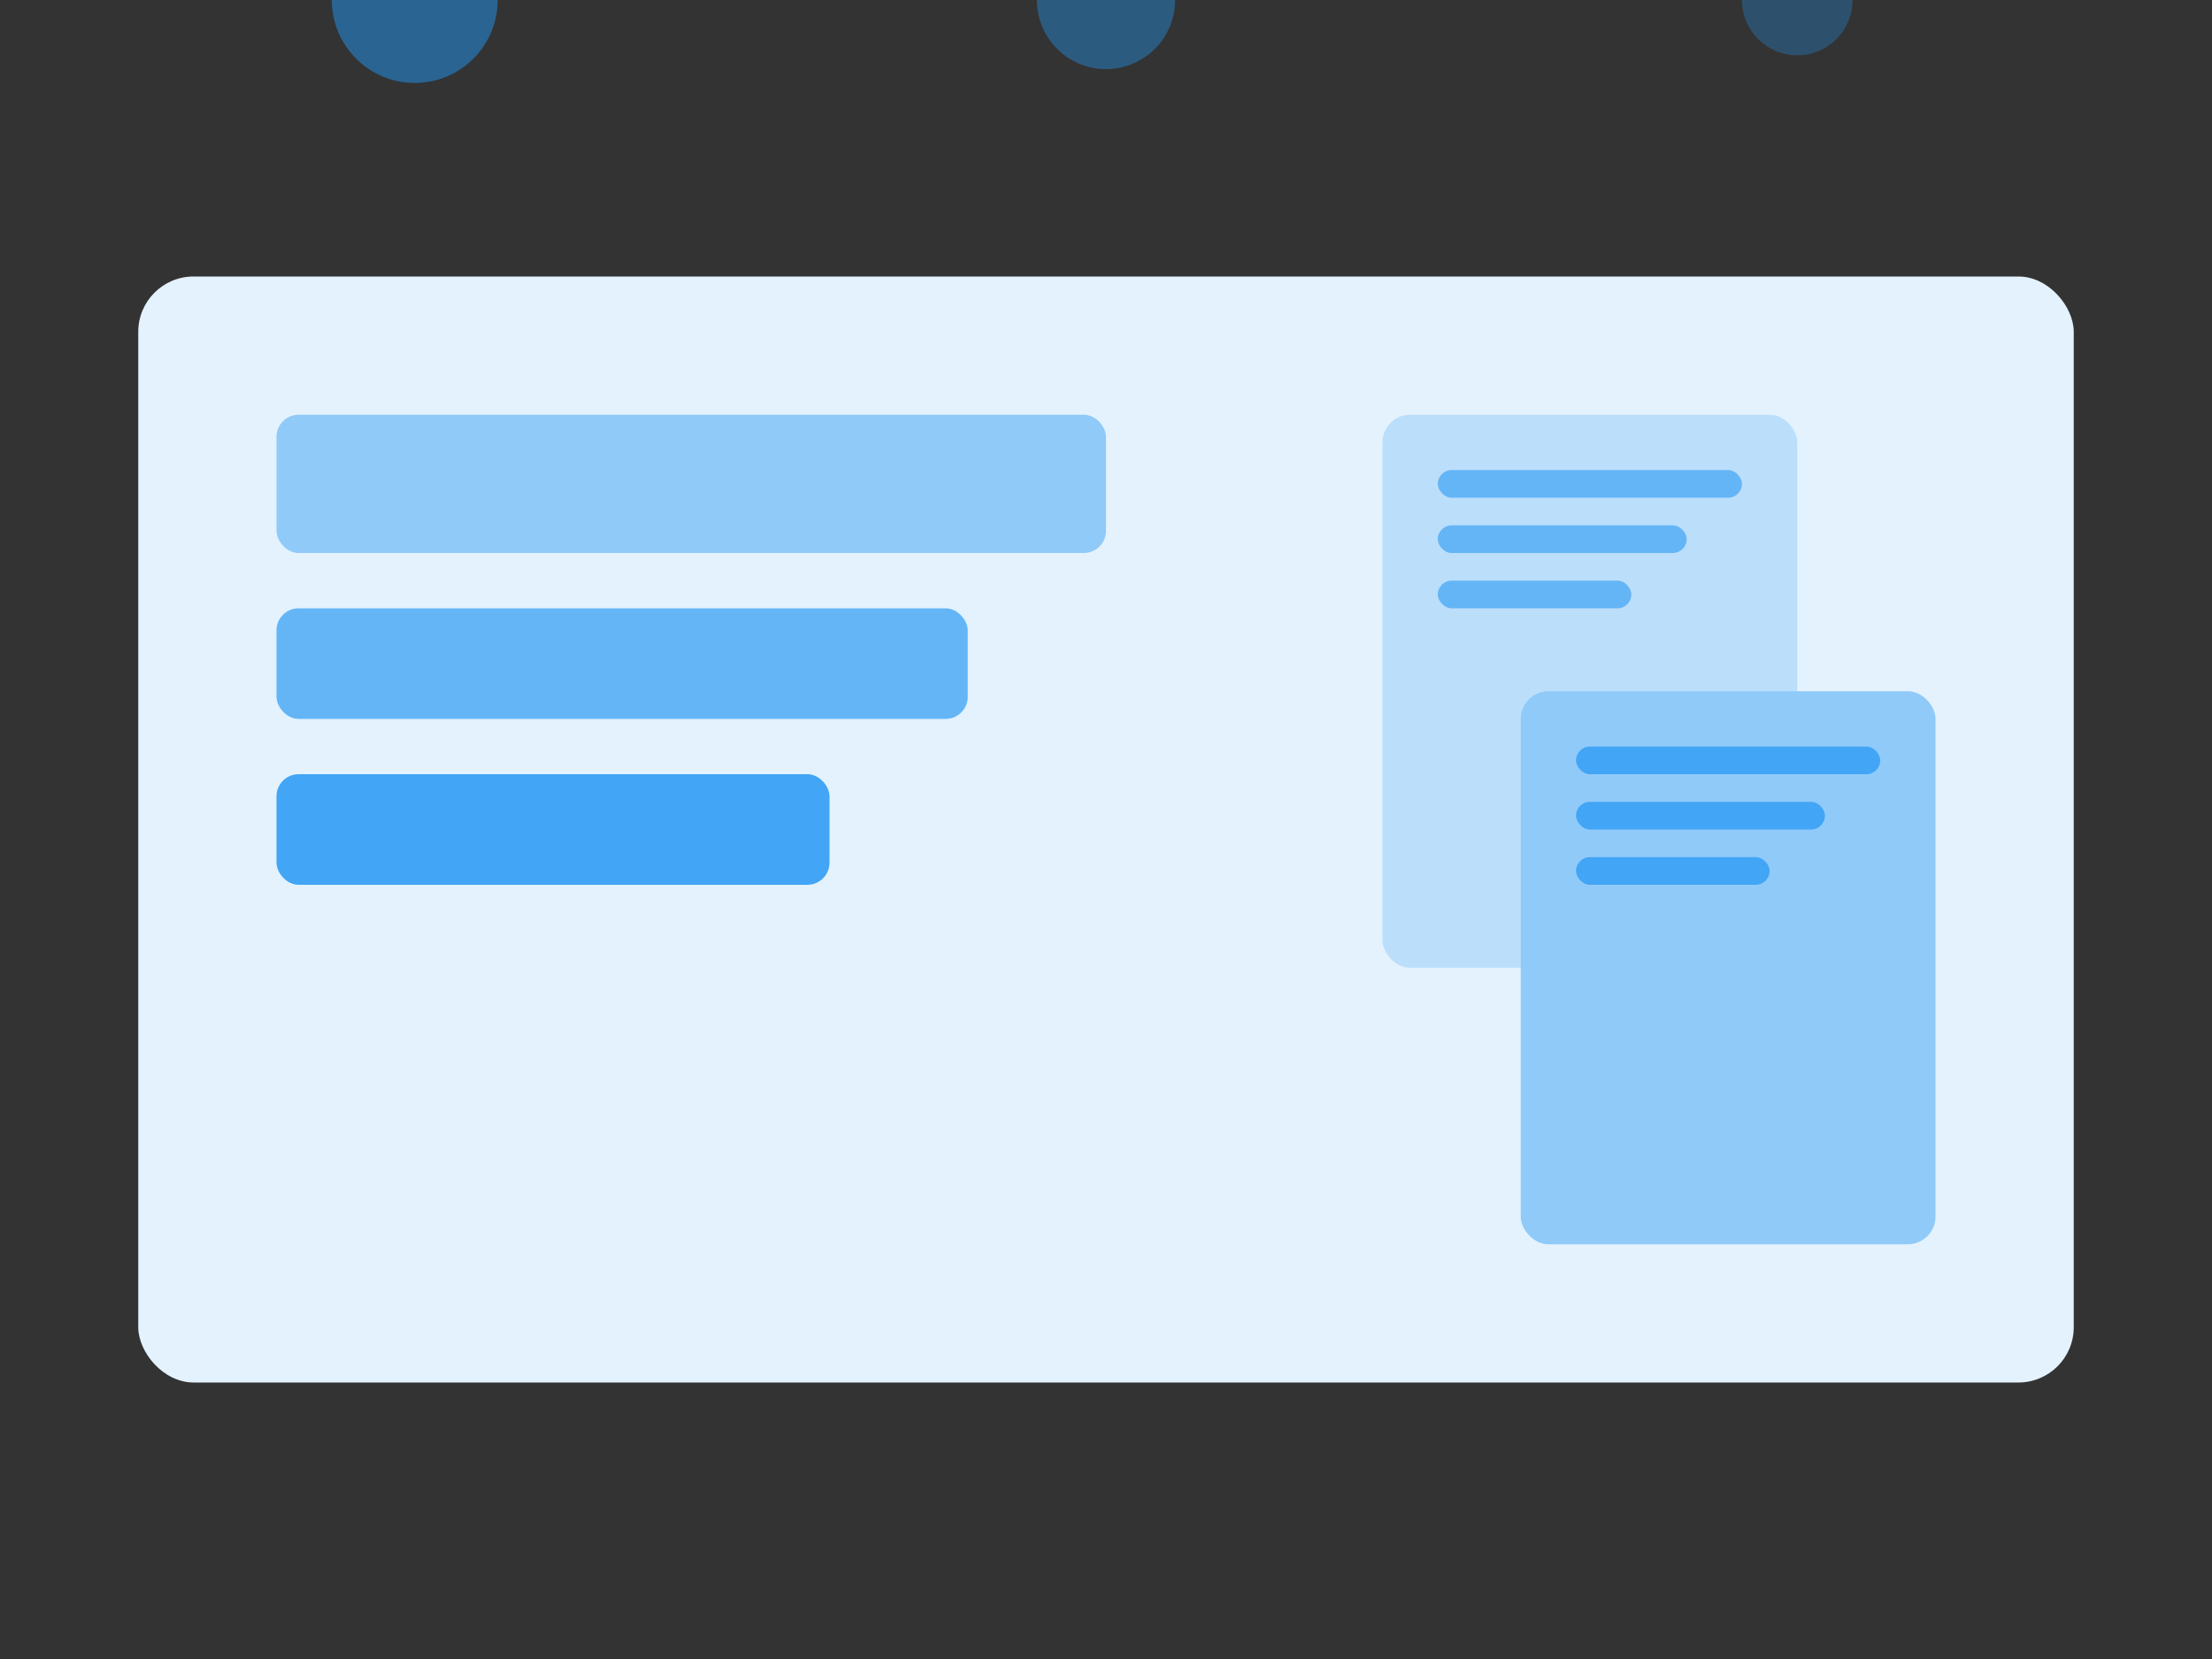 <?xml version="1.0" encoding="UTF-8"?>
<svg width="800" height="600" viewBox="0 0 800 600" fill="none" xmlns="http://www.w3.org/2000/svg">
  <rect x="0" y="0" width="800" height="600" fill="#333333" stroke="none"/>
  <!-- Background Elements -->
  <rect x="50" y="100" width="700" height="400" rx="20" fill="#E3F2FD" />
  <rect x="100" y="150" width="300" height="50" rx="8" fill="#90CAF9" />
  <rect x="100" y="220" width="250" height="40" rx="8" fill="#64B5F6" />
  <rect x="100" y="280" width="200" height="40" rx="8" fill="#42A5F5" />
  
  <!-- Document Icons -->
  <rect x="500" y="150" width="150" height="200" rx="10" fill="#BBDEFB" />
  <rect x="520" y="170" width="110" height="10" rx="5" fill="#64B5F6" />
  <rect x="520" y="190" width="90" height="10" rx="5" fill="#64B5F6" />
  <rect x="520" y="210" width="70" height="10" rx="5" fill="#64B5F6" />
  
  <rect x="550" y="250" width="150" height="200" rx="10" fill="#90CAF9" />
  <rect x="570" y="270" width="110" height="10" rx="5" fill="#42A5F5" />
  <rect x="570" y="290" width="90" height="10" rx="5" fill="#42A5F5" />
  <rect x="570" y="310" width="70" height="10" rx="5" fill="#42A5F5" />
  
  <!-- Decorative Elements -->
  <circle cx="150" y="400" r="30" fill="#2196F3" opacity="0.5" />
  <circle cx="650" y="200" r="20" fill="#2196F3" opacity="0.3" />
  <circle cx="400" y="450" r="25" fill="#2196F3" opacity="0.4" />
</svg> 